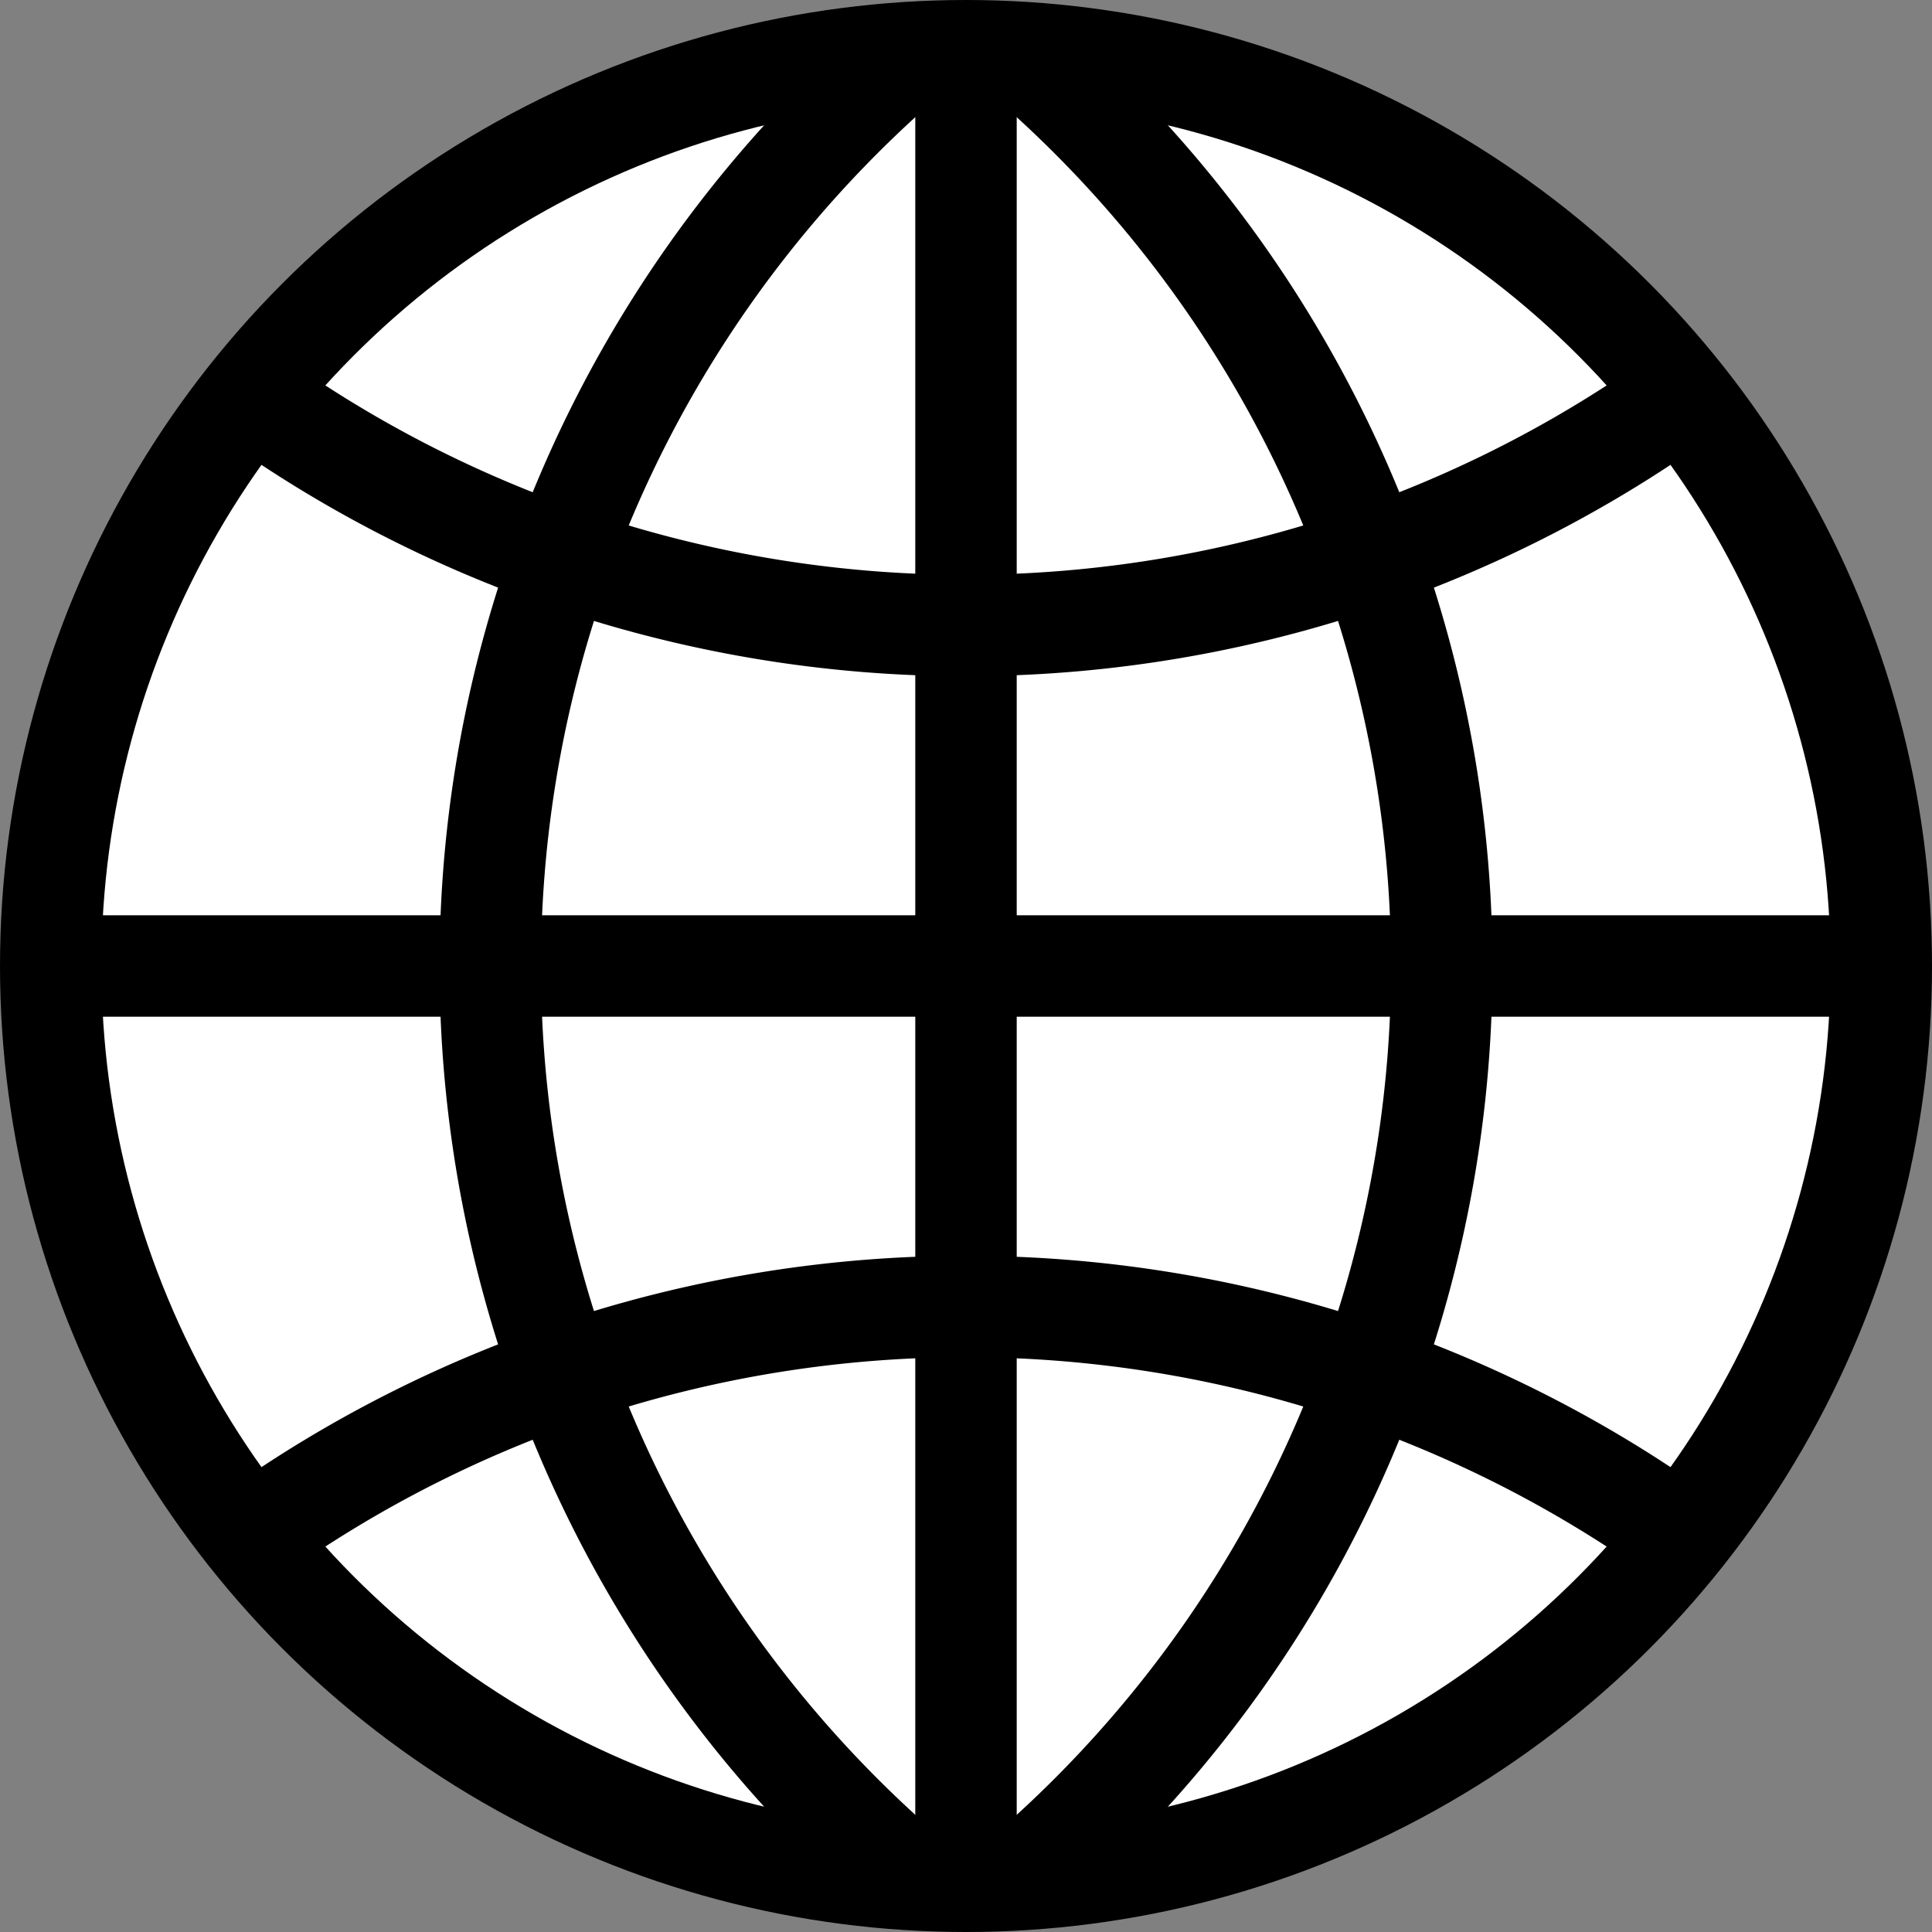 <svg width='10' height='10' viewBox='-400 -400 800 800' id='_IBRD' xmlns='http://www.w3.org/2000/svg'><rect x="-400" y="-400" width="800" height="800" fill="#808080" stroke="none"/><circle r='400'/><circle fill='#FFF' r='358'/><path d='M-21 -378H21V378H-21Z M-378 -21H378V21H-378Z'/><path d='M309.027 219.416A530 530 0 0 0 -309.027 219.416L-282.813 252.305A488 488 0 0 1 282.813 252.305Z M309.027 -219.416A530 530 0 0 1 -309.027 -219.416L-282.813 -252.305A488 488 0 0 0 282.813 -252.305Z'/><path d='M-57.805 374.566A518 518 0 0 1 -57.805 -374.566L11.775 -378.817A476 476 0 0 0 11.775 378.817Z M57.805 374.566A518 518 0 0 0 57.805 -374.566L-11.775 -378.817A476 476 0 0 1 -11.775 378.817Z'/></svg>
